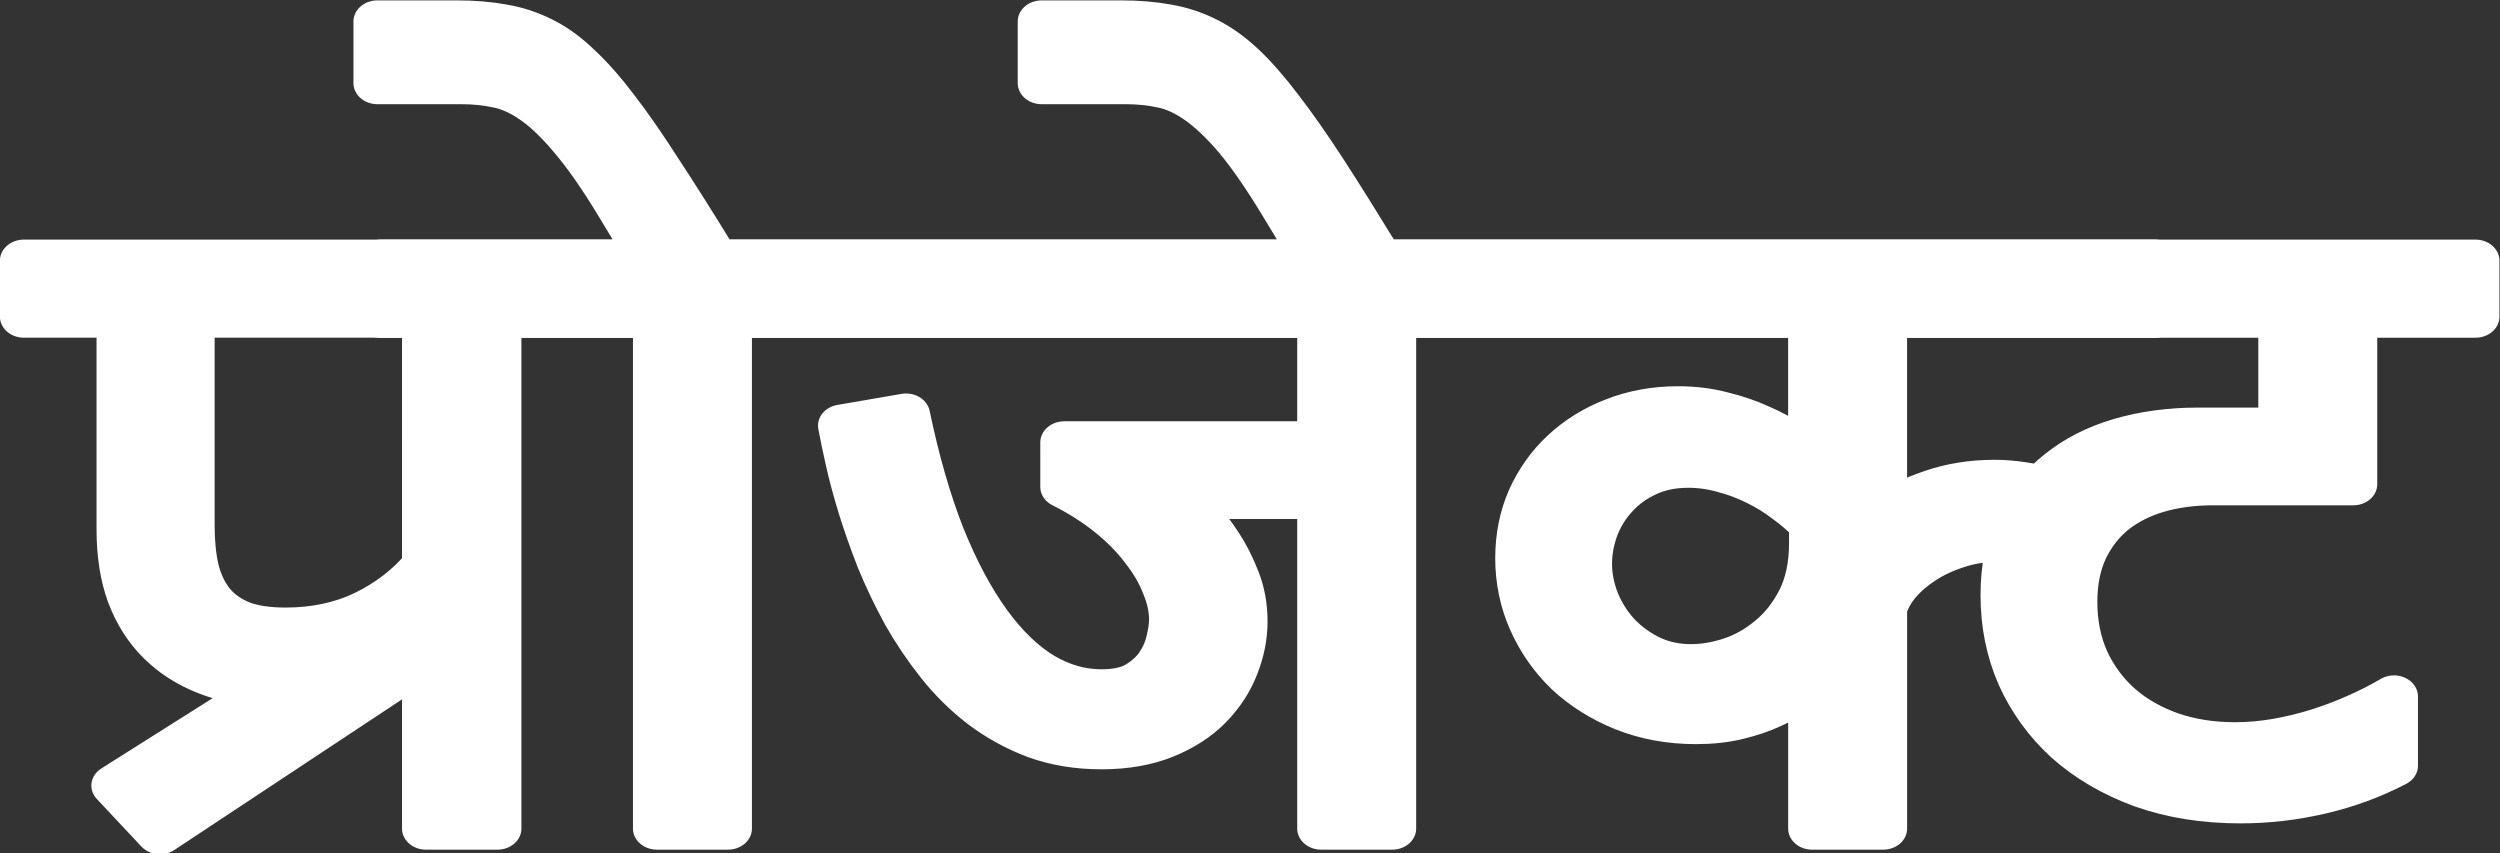 <?xml version="1.0" encoding="UTF-8" standalone="no"?>
<!-- Created with Inkscape (http://www.inkscape.org/) -->

<svg
   width="138.276mm"
   height="47.2mm"
   viewBox="0 0 138.276 47.2"
   version="1.1"
   id="svg1"
   inkscape:version="1.3 (0e150ed6c4, 2023-07-21)"
   xml:space="preserve"
   sodipodi:docname="katakana-project.svg"
   xmlns:inkscape="http://www.inkscape.org/namespaces/inkscape"
   xmlns:sodipodi="http://sodipodi.sourceforge.net/DTD/sodipodi-0.dtd"
   xmlns="http://www.w3.org/2000/svg"
   xmlns:svg="http://www.w3.org/2000/svg"><rect x="0" y="0" width="138.276" height="47.2" fill="#333333" stroke="none"/><sodipodi:namedview
     id="namedview1"
     pagecolor="#5f5f5f"
     bordercolor="#000000"
     borderopacity="0.25"
     inkscape:showpageshadow="2"
     inkscape:pageopacity="0.0"
     inkscape:pagecheckerboard="0"
     inkscape:deskcolor="#3a3a3a"
     inkscape:document-units="mm"
     inkscape:zoom="2.0588697"
     inkscape:cx="261.30843"
     inkscape:cy="89.369426"
     inkscape:window-width="1920"
     inkscape:window-height="991"
     inkscape:window-x="-9"
     inkscape:window-y="-9"
     inkscape:window-maximized="1"
     inkscape:current-layer="layer1" /><defs
     id="defs1" /><g
     inkscape:label="Layer 1"
     inkscape:groupmode="layer"
     id="layer1"
     transform="translate(-7.728,-22.09)"><g
       id="g2"
       transform="matrix(1.001,0,0,0.88,-13.739,-15.474)"
       style="stroke:#ffffff;fill:#ffffff"><path
         d="M 53.96,62.588 H 48.933 V 94.766 H 44.982 V 84.088 L 44.886,84.064 30.282,95.054 27.816,92.061 36.315,85.956 36.291,85.86 Q 34.448,85.716 32.939,85.046 31.431,84.375 30.354,83.154 29.276,81.933 28.678,80.138 28.103,78.342 28.103,75.948 v -13.36 h -5.339 v -3.519 h 31.196 z m -8.978,0 H 31.982 v 13.144 q 0,1.508 0.239,2.705 0.263,1.197 0.862,2.035 0.622,0.838 1.628,1.293 1.006,0.431 2.514,0.431 2.466,0 4.453,-1.077 1.987,-1.101 3.304,-2.897 z m 21.715,0 H 61.67 V 94.766 H 57.743 V 62.588 h -5.459 v -3.519 h 14.413 z m -5.363,-2.849 h -3.472 l -2.179,-4.094 q -1.389,-2.61 -2.538,-4.142 -1.125,-1.532 -2.131,-2.322 -1.03,-0.814 -2.011,-1.03 -0.982,-0.239 -2.059,-0.239 h -4.645 v -3.879 h 4.381 q 1.389,0 2.514,0.239 1.125,0.215 2.155,0.814 1.006,0.575 1.963,1.628 0.982,1.03 2.083,2.682 1.101,1.628 2.394,3.926 1.317,2.274 2.993,5.387 z m 42.066,2.849 H 98.373 V 94.766 H 94.446 V 73.985 h -7.709 l -0.024,0.096 q 0.287,0.335 0.862,1.03 0.575,0.67 1.149,1.676 0.575,0.982 1.006,2.251 0.431,1.245 0.431,2.705 0,1.46 -0.503,2.897 -0.479,1.413 -1.46,2.562 -0.958,1.125 -2.442,1.82 -1.484,0.694 -3.448,0.694 -1.939,0 -3.567,-0.67 -1.604,-0.694 -2.945,-1.844 -1.317,-1.149 -2.37,-2.658 -1.053,-1.508 -1.891,-3.184 -0.814,-1.7 -1.437,-3.424 -0.599,-1.748 -1.03,-3.328 -0.431,-1.604 -0.694,-2.945 -0.263,-1.341 -0.407,-2.227 l 3.543,-0.694 q 0.79,4.31 1.915,7.566 1.149,3.232 2.538,5.411 1.389,2.179 2.993,3.28 1.604,1.077 3.352,1.077 1.245,0 2.011,-0.479 0.766,-0.503 1.197,-1.197 0.431,-0.718 0.575,-1.46 0.168,-0.766 0.168,-1.317 0,-0.982 -0.407,-2.083 -0.383,-1.125 -1.149,-2.227 -0.742,-1.125 -1.867,-2.155 -1.125,-1.03 -2.586,-1.867 V 70.489 H 94.446 V 62.588 H 65.022 v -3.519 h 38.379 z M 98.038,59.739 H 94.566 L 92.387,55.645 q -1.389,-2.61 -2.514,-4.142 -1.149,-1.532 -2.155,-2.322 -1.03,-0.814 -2.011,-1.03 -0.982,-0.239 -2.059,-0.239 h -4.645 v -3.879 h 4.381 q 1.389,0 2.514,0.239 1.125,0.215 2.155,0.814 1.006,0.575 1.987,1.628 0.958,1.03 2.059,2.682 1.101,1.628 2.418,3.926 1.293,2.274 2.969,5.387 z m 36.033,17.454 q -0.551,-0.263 -1.173,-0.383 -0.599,-0.12 -1.197,-0.12 -1.149,0 -2.203,0.407 -1.053,0.383 -1.891,1.006 -0.814,0.599 -1.389,1.365 -0.551,0.766 -0.718,1.508 v 13.791 h -3.926 v -9.17 l -0.096,-0.048 q -0.359,0.311 -0.91,0.766 -0.551,0.431 -1.341,0.838 -0.766,0.407 -1.796,0.694 -1.006,0.287 -2.274,0.287 -2.107,0 -3.903,-0.814 -1.772,-0.814 -3.089,-2.203 -1.293,-1.413 -2.035,-3.304 -0.742,-1.891 -0.742,-4.046 0,-2.059 0.67,-3.807 0.694,-1.748 1.867,-2.993 1.197,-1.269 2.777,-1.963 1.604,-0.718 3.448,-0.718 1.293,0 2.394,0.335 1.125,0.311 2.035,0.79 0.934,0.455 1.652,1.006 0.742,0.527 1.245,0.958 l 0.096,-0.024 V 62.588 h -19.848 v -3.519 h 37.445 v 3.519 h -13.671 v 12.402 l 0.12,0.048 q 1.077,-0.91 2.634,-1.508 1.58,-0.622 3.4,-0.622 0.742,0 1.556,0.144 0.814,0.12 1.58,0.455 z m -19.345,-5.171 q -1.365,0 -2.418,0.575 -1.03,0.551 -1.724,1.437 -0.694,0.862 -1.053,1.963 -0.335,1.077 -0.335,2.131 0,1.149 0.407,2.298 0.407,1.125 1.149,2.035 0.766,0.91 1.82,1.484 1.053,0.551 2.322,0.551 1.077,0 2.251,-0.431 1.197,-0.455 2.179,-1.389 1.006,-0.934 1.652,-2.37 0.646,-1.46 0.646,-3.472 v -1.173 q -0.575,-0.718 -1.365,-1.365 -0.766,-0.67 -1.676,-1.173 -0.886,-0.503 -1.867,-0.79 -0.982,-0.311 -1.987,-0.311 z m 39.001,18.794 q -1.939,1.149 -4.118,1.724 -2.179,0.575 -4.357,0.575 -2.969,0 -5.387,-0.982 -2.394,-1.006 -4.118,-2.753 -1.7,-1.772 -2.634,-4.142 -0.91,-2.37 -0.91,-5.148 0,-2.634 0.814,-4.597 0.838,-1.963 2.275,-3.256 1.437,-1.317 3.376,-1.963 1.963,-0.646 4.214,-0.646 h 4.669 v -7.039 h -19.968 v -3.519 h 30.646 v 3.519 h -6.752 v 10.534 h -7.733 q -1.724,0 -3.16,0.479 -1.413,0.479 -2.442,1.413 -1.006,0.934 -1.58,2.322 -0.551,1.365 -0.551,3.184 0,1.987 0.646,3.615 0.67,1.628 1.844,2.801 1.197,1.173 2.825,1.82 1.652,0.646 3.615,0.646 1.173,0 2.37,-0.239 1.197,-0.239 2.322,-0.646 1.125,-0.407 2.155,-0.934 1.053,-0.527 1.939,-1.125 z"
         id="text1"
         style="font-size:24.332px;font-family:Pacifico;-inkscape-font-specification:'Pacifico, Normal';fill:#ffffff;fill-rule:evenodd;stroke:#ffffff;stroke-width:2.646;stroke-linecap:round;stroke-linejoin:round;stroke-dasharray:none;paint-order:fill markers stroke"
         aria-label="प्रोजेक्ट" /><rect
         style="fill:#ffffff;fill-rule:evenodd;stroke:#ffffff;stroke-width:2.646;stroke-linecap:round;stroke-linejoin:round;stroke-dasharray:none;paint-order:fill markers stroke"
         id="rect1"
         width="98.001"
         height="3.534"
         x="42.501"
         y="59.066" /></g></g></svg>

